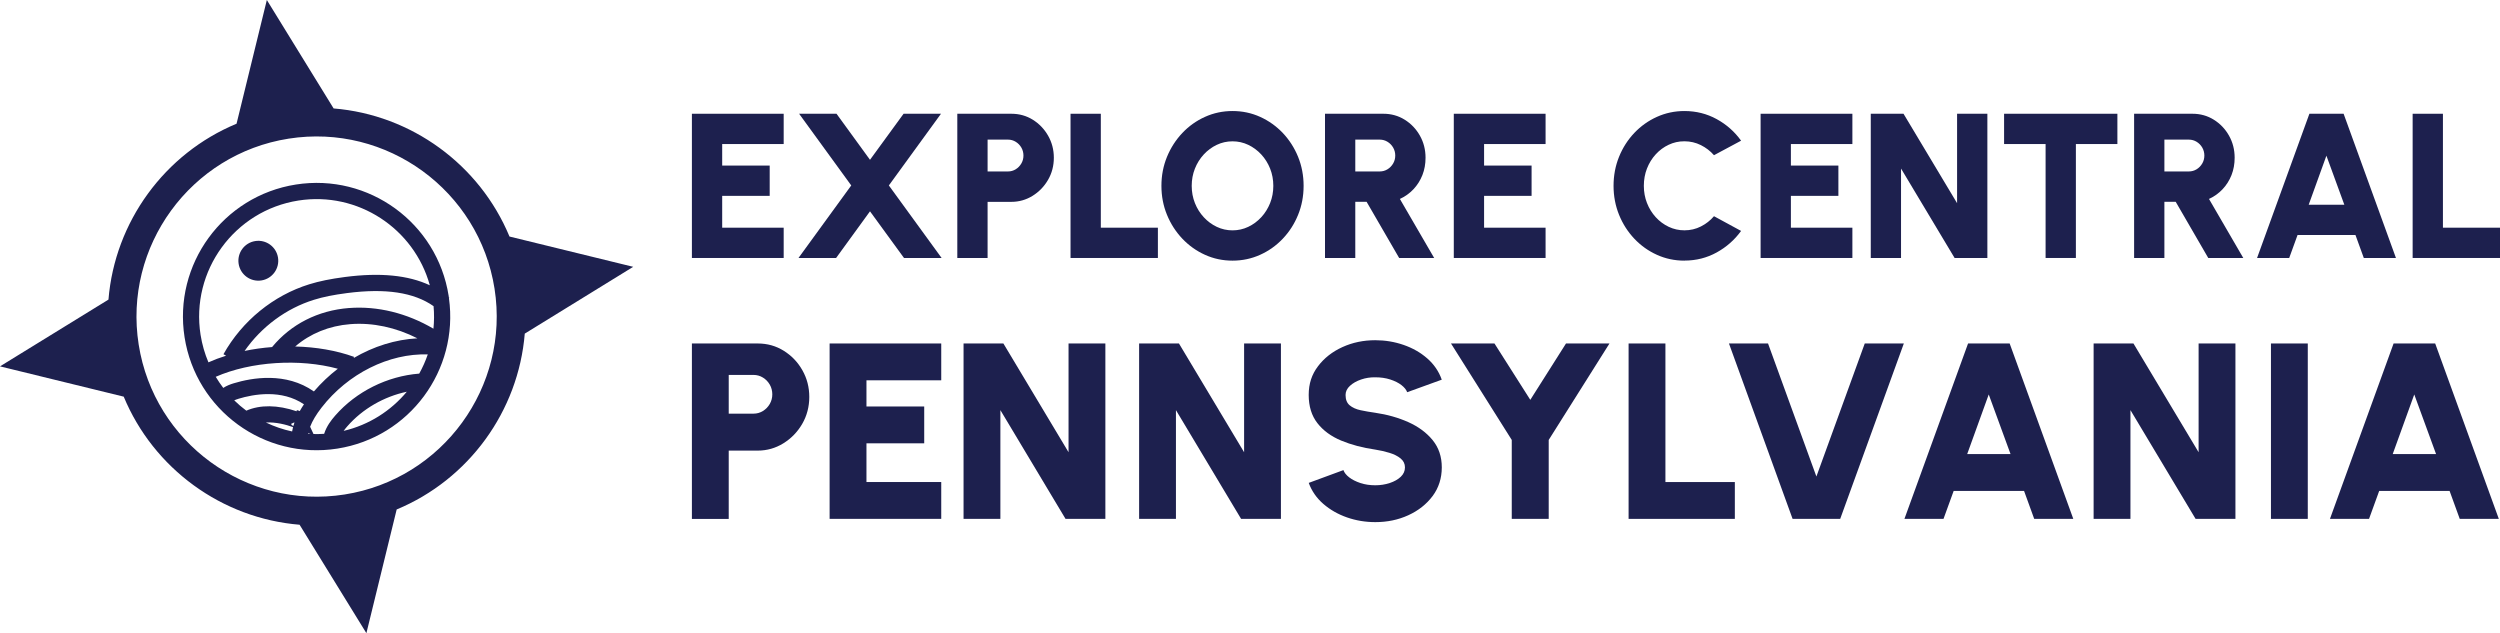 <?xml version="1.0" encoding="UTF-8"?><svg id="Layer_2" xmlns="http://www.w3.org/2000/svg" viewBox="0 0 955.81 242.09"><defs><style>.cls-1{fill:#1d204e;stroke-width:0px;}</style></defs><path class="cls-1" d="m200.63,127.55l41.46-25.54-47.3-11.58c-11.43-27.52-37.53-46.54-67.24-48.97L102.02,0l-11.58,47.3c-27.53,11.43-46.54,37.53-48.97,67.24L0,140.07l47.3,11.58c11.43,27.53,37.53,46.54,67.24,48.97l25.54,41.46,11.58-47.3c27.53-11.43,46.54-37.53,48.97-67.24Zm-68.89,61.51c-37.51,5.9-72.82-19.82-78.72-57.33-5.9-37.51,19.82-72.82,57.33-78.72s72.82,19.82,78.72,57.33c5.9,37.51-19.82,72.82-57.33,78.72Z"/><path class="cls-1" d="m171.79,113.87c-.06-.05-.12-.1-.18-.15-.03-.21-.05-.41-.08-.62-4.38-27.88-30.54-46.93-58.41-42.55-27.88,4.38-46.93,30.54-42.55,58.41,4.38,27.88,30.54,46.93,58.41,42.55,27.57-4.33,46.49-29.96,42.67-57.49l.14-.16Zm-43.65,45.04c-1.52,1.74-3.31,4.07-4.21,6.95-1.37.09-2.72.11-4.07.08l-1.29-2.78c.87-2.25,2.28-4.63,4.35-7.3,10.1-13.04,25.81-20.83,40.63-20.36-.87,2.55-1.97,5-3.27,7.34-12.21.95-24.09,6.85-32.14,16.07Zm27.39-9.14c-6.05,7.27-14.4,12.67-24.15,14.97.46-.64.95-1.24,1.41-1.76,5.85-6.69,14.02-11.36,22.73-13.21Zm-26.37-8.79c-3.29,2.53-6.36,5.43-9.15,8.68-10.69-7.51-23.64-5.26-30.72-3.1-1.24.38-2.65.91-3.93,1.75-1.04-1.35-1.99-2.78-2.88-4.25,13.43-5.88,32.13-7.04,46.67-3.08Zm-16.3-8.51c5.72-4.93,12.96-7.91,21.07-8.54,8.56-.67,17.45,1.25,25.65,5.42-8.41.45-16.79,3.08-24.37,7.54l.16-.45c-6.79-2.47-14.57-3.77-22.51-3.97Zm-.39,29.42c-.11.31-.2.63-.29.95-.41-.11-.74-.38-.92-.77l1.3-.6-.08.42Zm-21.37-9.41c5.89-1.8,16.56-3.71,25.11,2.1-.54.8-1.09,1.68-1.61,2.6-.35-.17-.73-.3-1.12-.37l-.09.43c-7.25-2.47-13.93-2.54-19.22-.23-1.62-1.21-3.17-2.53-4.62-3.95.51-.23,1.07-.42,1.55-.56Zm20.93,10.83c-.14.54-.25,1.09-.35,1.65-3.49-.75-6.85-1.9-10.02-3.43,3.82-.21,7.66.8,10.38,1.77Zm5.82,2.25l.86.34c-.31-.02-.61-.04-.91-.07.02-.09.03-.18.05-.27Zm15.59-47.8c-11.89.92-22.21,6.2-29.42,14.93-3.56.27-7.08.77-10.51,1.48,6.47-9.26,15.92-16.27,26.54-19.56,3.53-1.1,7.43-1.88,12.63-2.56,14.71-1.91,25.56-.27,33.08,5,.26,2.92.24,5.8-.05,8.62-10.1-5.95-21.4-8.75-32.28-7.9Zm-19.37-41.09c22.76-3.58,44.27,10.7,50.26,32.4-8.29-3.88-19-4.92-32.44-3.17-5.57.73-9.78,1.59-13.66,2.79-13.71,4.25-25.66,13.99-32.8,26.74l1.01.56c-2.34.73-4.6,1.58-6.75,2.54-1.4-3.3-2.42-6.82-3.01-10.52-3.85-24.47,12.93-47.5,37.4-51.34Z"/><circle class="cls-1" cx="98.77" cy="99.68" r="7.62" transform="translate(-14.28 16.55) rotate(-8.93)"/><path class="cls-1" d="m264.53,98.63v-55.14h35.09v11.58h-23.51v8.23h18.16v11.58h-18.16v12.17h23.51v11.58h-35.09Z"/><path class="cls-1" d="m305.28,98.63l20.17-27.73-19.93-27.41h14.3l12.8,17.61,12.84-17.61h14.3l-19.93,27.41,20.17,27.73h-14.38l-13-17.84-12.96,17.84h-14.38Z"/><path class="cls-1" d="m366,98.63v-55.14h20.68c3.02,0,5.76.77,8.21,2.3,2.45,1.54,4.4,3.58,5.85,6.13,1.44,2.55,2.17,5.34,2.17,8.39s-.74,5.92-2.23,8.47c-1.48,2.55-3.46,4.58-5.93,6.11-2.47,1.52-5.16,2.28-8.07,2.28h-9.1v21.47h-11.58Zm11.58-33.08h7.8c1.08,0,2.06-.28,2.95-.83.89-.55,1.61-1.29,2.15-2.21s.81-1.93.81-3.03-.27-2.15-.81-3.07c-.54-.92-1.25-1.65-2.15-2.2-.89-.55-1.88-.83-2.95-.83h-7.8v12.17Z"/><path class="cls-1" d="m409.29,98.63v-55.14h11.58v43.56h21.82v11.58h-33.4Z"/><path class="cls-1" d="m471.22,99.65c-3.73,0-7.23-.74-10.52-2.23-3.28-1.48-6.17-3.54-8.66-6.16-2.49-2.63-4.45-5.66-5.87-9.12-1.42-3.45-2.13-7.15-2.13-11.09s.71-7.63,2.13-11.09c1.42-3.45,3.38-6.49,5.87-9.12s5.38-4.68,8.66-6.16c3.28-1.48,6.79-2.23,10.52-2.23s7.27.74,10.55,2.23c3.28,1.48,6.17,3.54,8.67,6.16,2.49,2.63,4.44,5.67,5.85,9.12,1.4,3.45,2.11,7.15,2.11,11.09s-.7,7.63-2.11,11.09c-1.4,3.45-3.35,6.49-5.85,9.12-2.49,2.63-5.38,4.68-8.67,6.16-3.28,1.48-6.8,2.23-10.55,2.23Zm0-11.58c2.13,0,4.13-.45,6.01-1.34,1.88-.89,3.54-2.12,4.98-3.68,1.44-1.56,2.57-3.37,3.39-5.42.81-2.05,1.22-4.24,1.22-6.58s-.41-4.53-1.22-6.58c-.82-2.05-1.94-3.85-3.39-5.42-1.45-1.56-3.11-2.79-4.98-3.68-1.88-.89-3.88-1.34-6.01-1.34s-4.13.45-6.01,1.34c-1.88.89-3.54,2.12-4.98,3.68-1.44,1.56-2.58,3.37-3.39,5.42-.81,2.05-1.22,4.24-1.22,6.58s.41,4.53,1.22,6.58c.81,2.05,1.94,3.85,3.39,5.42,1.44,1.56,3.1,2.79,4.98,3.68,1.88.89,3.88,1.34,6.01,1.34Z"/><path class="cls-1" d="m506.58,98.63v-55.14h22.33c2.99,0,5.71.76,8.15,2.28,2.44,1.52,4.38,3.56,5.81,6.1,1.43,2.55,2.15,5.36,2.15,8.43,0,2.39-.4,4.6-1.2,6.64-.8,2.03-1.94,3.83-3.41,5.4-1.47,1.56-3.2,2.8-5.2,3.72l13.11,22.57h-13.39l-12.44-21.47h-4.33v21.47h-11.58Zm11.58-33.08h9.33c1.1,0,2.1-.28,2.99-.83.89-.55,1.61-1.29,2.15-2.21.54-.92.81-1.93.81-3.03s-.27-2.15-.81-3.07c-.54-.92-1.25-1.65-2.15-2.2-.89-.55-1.89-.83-2.99-.83h-9.33v12.17Z"/><path class="cls-1" d="m555.82,98.63v-55.14h35.09v11.58h-23.51v8.23h18.16v11.58h-18.16v12.17h23.51v11.58h-35.09Z"/><path class="cls-1" d="m644,99.65c-3.73,0-7.23-.74-10.52-2.23-3.28-1.48-6.16-3.54-8.64-6.16-2.48-2.63-4.43-5.66-5.83-9.12-1.4-3.45-2.11-7.15-2.11-11.09s.7-7.67,2.11-11.13c1.4-3.45,3.35-6.48,5.83-9.1,2.48-2.61,5.36-4.66,8.64-6.14,3.28-1.48,6.79-2.23,10.52-2.23,4.46,0,8.57,1.03,12.33,3.09,3.75,2.06,6.87,4.81,9.33,8.25l-10.36,5.55c-1.39-1.6-3.07-2.89-5.02-3.86-1.96-.97-4.05-1.46-6.28-1.46s-4.13.44-6.01,1.32c-1.88.88-3.53,2.1-4.96,3.66-1.43,1.56-2.55,3.37-3.35,5.42-.8,2.05-1.2,4.25-1.2,6.62s.4,4.53,1.2,6.58c.8,2.05,1.92,3.85,3.35,5.42,1.43,1.56,3.08,2.79,4.96,3.68s3.88,1.34,6.01,1.34c2.26,0,4.36-.49,6.3-1.48,1.94-.98,3.61-2.29,5-3.92l10.36,5.63c-2.47,3.41-5.58,6.16-9.33,8.23-3.76,2.07-7.86,3.11-12.33,3.11Z"/><path class="cls-1" d="m673.12,98.63v-55.14h35.09v11.58h-23.51v8.23h18.16v11.58h-18.16v12.17h23.51v11.58h-35.09Z"/><path class="cls-1" d="m715.24,98.63v-55.14h12.52l20.48,34.19v-34.19h11.58v55.14h-12.53l-20.48-34.19v34.19h-11.58Z"/><path class="cls-1" d="m809.53,43.49v11.58h-15.87v43.56h-11.58v-43.56h-15.87v-11.58h43.32Z"/><path class="cls-1" d="m815.92,98.63v-55.14h22.33c2.99,0,5.71.76,8.15,2.28s4.38,3.56,5.81,6.1c1.43,2.55,2.15,5.36,2.15,8.43,0,2.39-.4,4.6-1.2,6.64-.8,2.03-1.94,3.83-3.41,5.4-1.47,1.56-3.2,2.8-5.2,3.72l13.11,22.57h-13.39l-12.44-21.47h-4.33v21.47h-11.58Zm11.58-33.08h9.33c1.1,0,2.1-.28,2.99-.83.89-.55,1.61-1.29,2.15-2.21.54-.92.81-1.93.81-3.03s-.27-2.15-.81-3.07c-.54-.92-1.25-1.65-2.15-2.2-.89-.55-1.89-.83-2.99-.83h-9.33v12.17Z"/><path class="cls-1" d="m882.94,43.49h13.08l20.01,55.14h-12.29l-3.19-8.78h-22.14l-3.19,8.78h-12.29l20.01-55.14Zm-.28,34.78h13.63l-6.85-18.75-6.77,18.75Z"/><path class="cls-1" d="m922.41,98.63v-55.14h11.58v43.56h21.82v11.58h-33.4Z"/><path class="cls-1" d="m264.53,198.38v-67.06h25.15c3.67,0,7,.93,9.99,2.8,2.98,1.87,5.36,4.35,7.11,7.45,1.76,3.1,2.63,6.5,2.63,10.2s-.9,7.2-2.71,10.3c-1.8,3.1-4.21,5.57-7.21,7.43-3,1.85-6.27,2.78-9.82,2.78h-11.06v26.11h-14.08Zm14.08-40.23h9.48c1.31,0,2.5-.34,3.59-1.01,1.09-.67,1.96-1.56,2.61-2.68.65-1.12.98-2.35.98-3.69s-.33-2.62-.98-3.74c-.65-1.12-1.52-2.01-2.61-2.68-1.09-.67-2.28-1.01-3.59-1.01h-9.48v14.8Z"/><path class="cls-1" d="m317.18,198.38v-67.06h42.68v14.08h-28.59v10.01h22.08v14.08h-22.08v14.8h28.59v14.08h-42.68Z"/><path class="cls-1" d="m368.39,198.38v-67.06h15.23l24.91,41.58v-41.58h14.08v67.06h-15.23l-24.91-41.58v41.58h-14.08Z"/><path class="cls-1" d="m435.51,198.38v-67.06h15.23l24.91,41.58v-41.58h14.08v67.06h-15.23l-24.91-41.58v41.58h-14.08Z"/><path class="cls-1" d="m525.79,199.62c-3.77,0-7.37-.6-10.8-1.8-3.43-1.2-6.44-2.91-9.03-5.15-2.59-2.24-4.45-4.92-5.6-8.05l13.27-4.89c.32.96,1.05,1.88,2.18,2.76,1.13.88,2.56,1.6,4.29,2.18,1.72.57,3.62.86,5.7.86,1.95,0,3.79-.29,5.53-.86,1.74-.58,3.15-1.37,4.22-2.39,1.07-1.02,1.6-2.22,1.6-3.59s-.56-2.51-1.68-3.43c-1.12-.91-2.56-1.63-4.31-2.15-1.76-.53-3.55-.94-5.37-1.22-4.86-.7-9.2-1.85-13.03-3.45-3.83-1.6-6.86-3.81-9.08-6.66-2.22-2.84-3.33-6.43-3.33-10.78s1.18-7.84,3.55-10.97c2.36-3.13,5.48-5.57,9.34-7.33s8.05-2.63,12.55-2.63c3.77,0,7.38.6,10.85,1.8,3.46,1.2,6.48,2.92,9.05,5.17,2.57,2.25,4.42,4.96,5.53,8.12l-13.22,4.79c-.35-.96-1.09-1.87-2.2-2.73-1.12-.86-2.54-1.57-4.26-2.13-1.72-.56-3.64-.84-5.75-.84-1.89-.03-3.69.25-5.41.84-1.73.59-3.15,1.4-4.26,2.42-1.12,1.02-1.68,2.19-1.68,3.5,0,1.76.53,3.08,1.58,3.95,1.05.88,2.43,1.5,4.14,1.87,1.71.37,3.59.69,5.63.98,4.6.67,8.82,1.87,12.67,3.59,3.85,1.73,6.94,4.02,9.27,6.87,2.33,2.86,3.5,6.33,3.5,10.42s-1.17,7.84-3.52,10.97c-2.35,3.13-5.44,5.57-9.29,7.33-3.85,1.76-8.05,2.63-12.62,2.63Z"/><path class="cls-1" d="m598.72,131.32h16.62l-23.23,36.88v30.17h-14.13v-30.17l-23.23-36.88h16.62l13.7,21.55,13.65-21.55Z"/><path class="cls-1" d="m622.65,198.38v-67.06h14.08v52.98h26.54v14.08h-40.62Z"/><path class="cls-1" d="m685.35,198.38l-24.33-67.06h14.94l18.49,50.87,18.49-50.87h14.94l-24.33,67.06h-18.2Z"/><path class="cls-1" d="m752.44,131.32h15.9l24.33,67.06h-14.94l-3.88-10.68h-26.92l-3.88,10.68h-14.94l24.33-67.06Zm-.33,42.29h16.57l-8.34-22.8-8.24,22.8Z"/><path class="cls-1" d="m800.44,198.38v-67.06h15.23l24.91,41.58v-41.58h14.08v67.06h-15.23l-24.91-41.58v41.58h-14.08Z"/><path class="cls-1" d="m868.24,198.38v-67.06h14.08v67.06h-14.08Z"/><path class="cls-1" d="m915.13,131.32h15.9l24.33,67.06h-14.94l-3.88-10.68h-26.92l-3.88,10.68h-14.94l24.33-67.06Zm-.33,42.29h16.57l-8.34-22.8-8.24,22.8Z"/></svg>